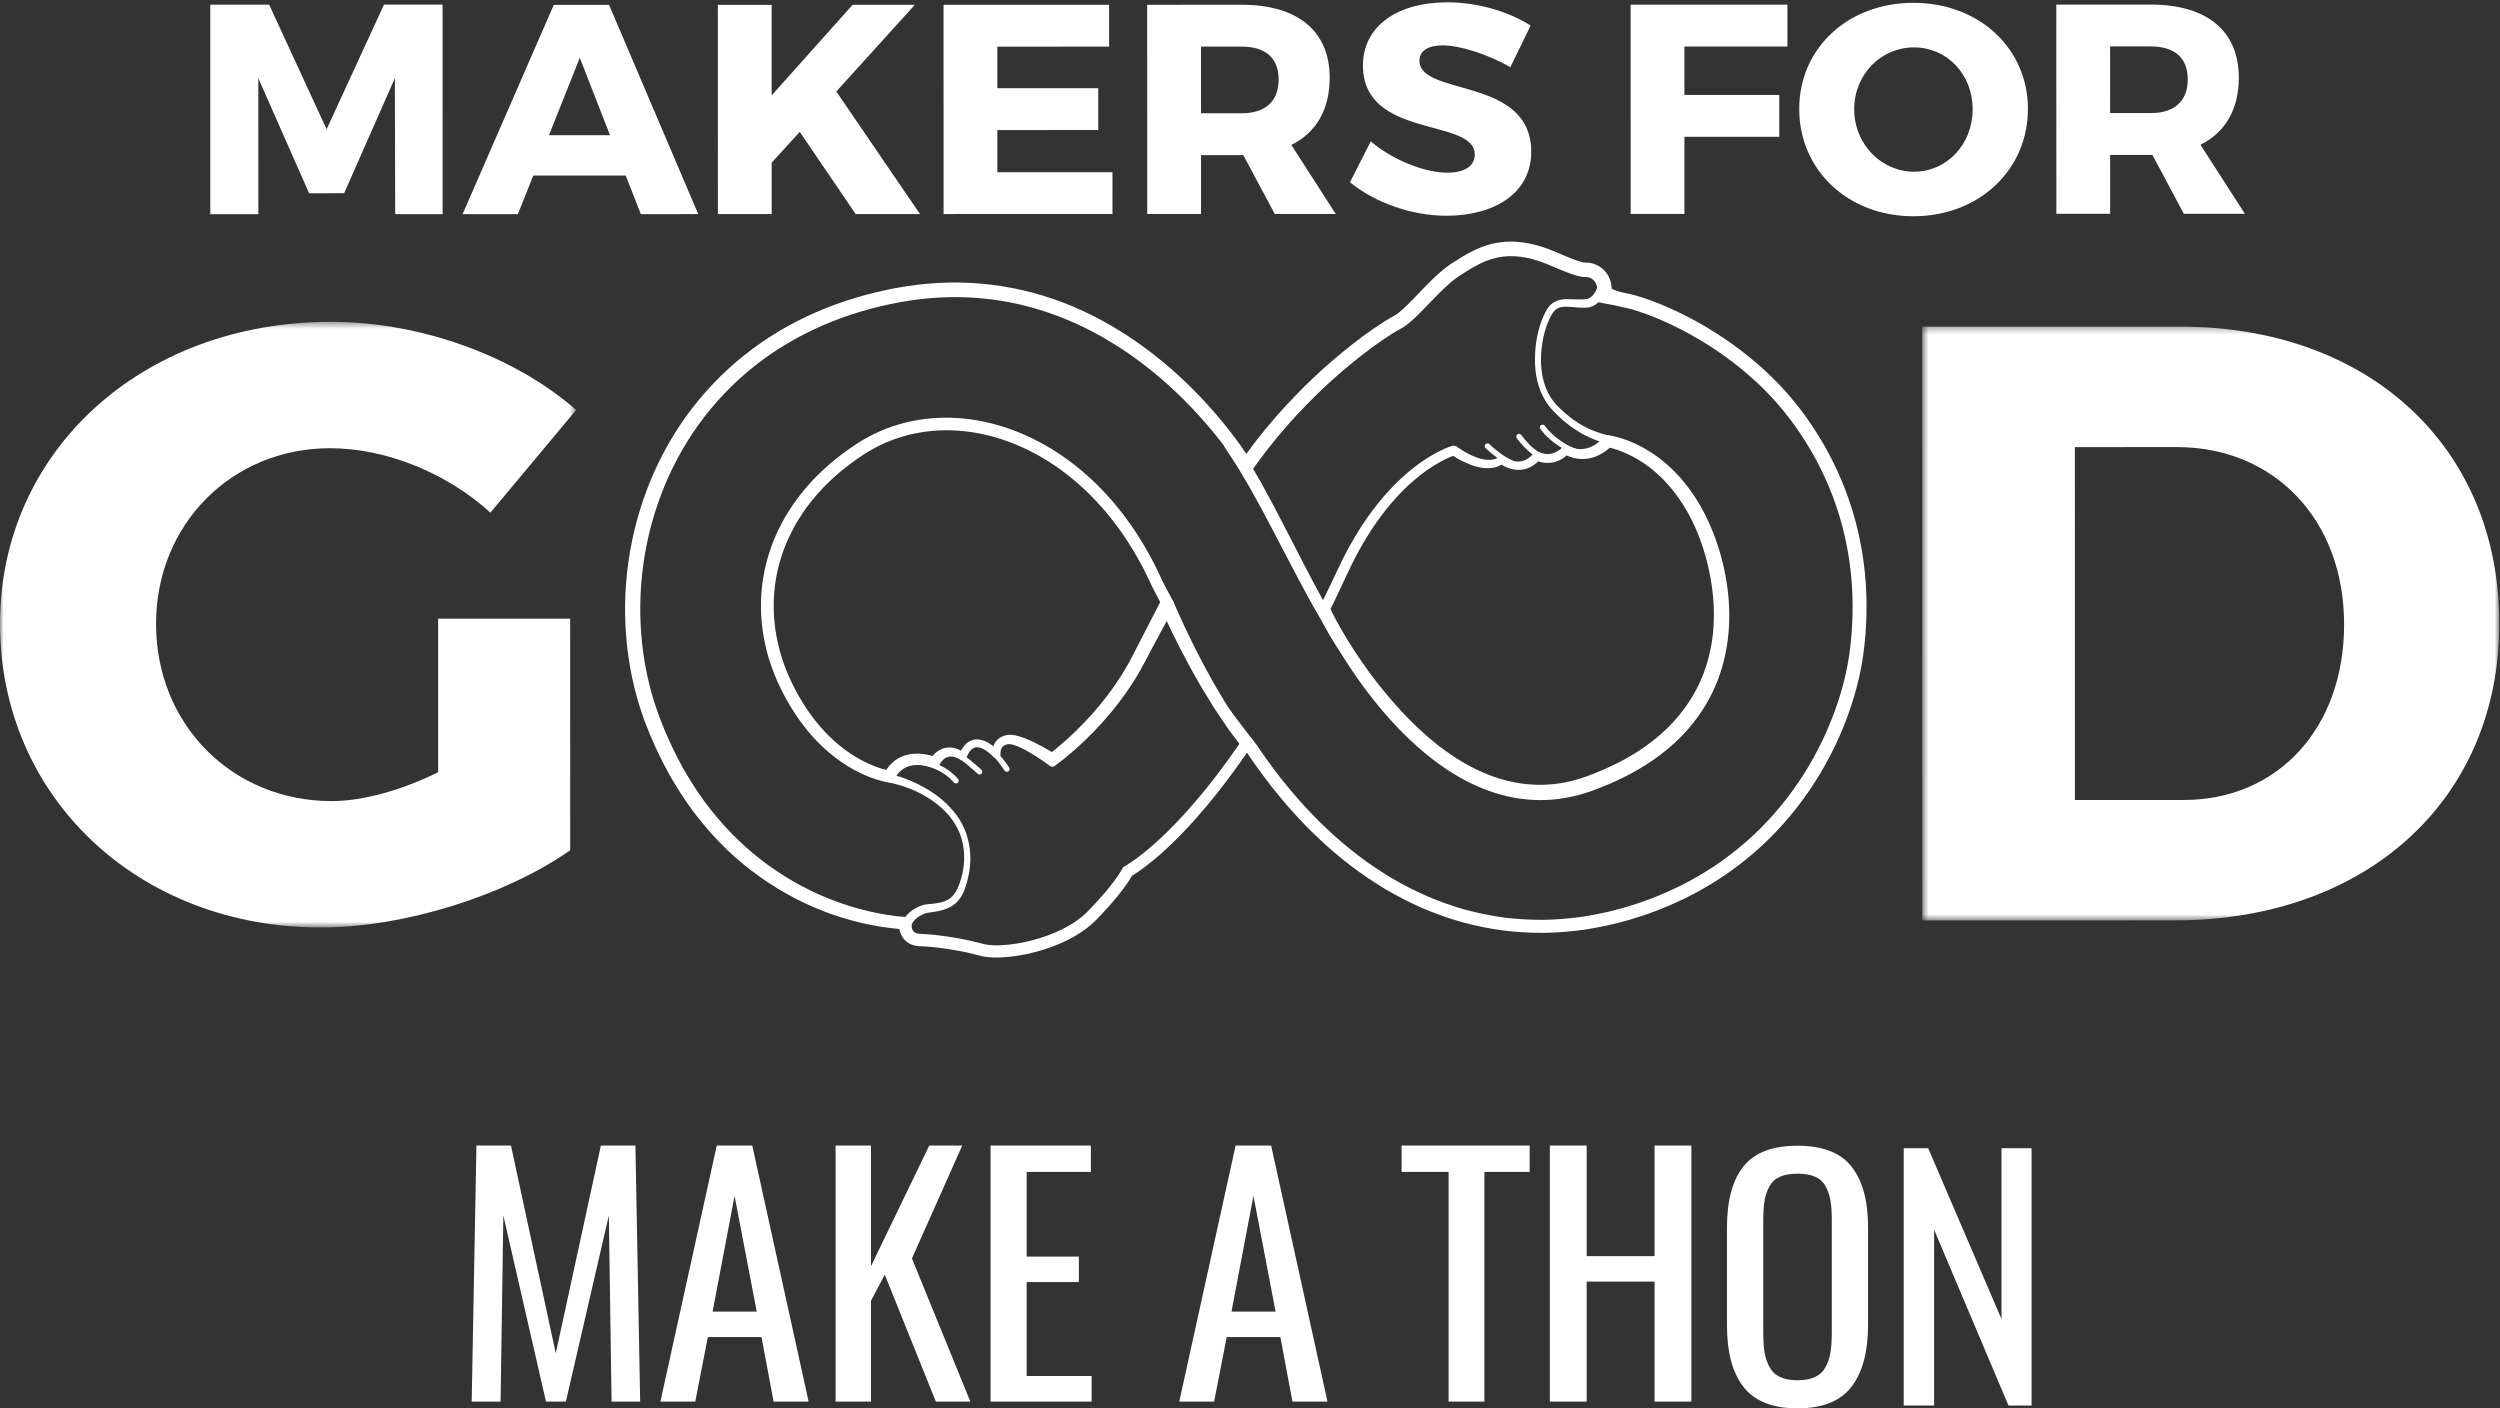 <svg xmlns="http://www.w3.org/2000/svg" xmlns:xlink="http://www.w3.org/1999/xlink" width="371" height="209" viewBox="0 0 371 209">
    <rect x="0" y="0" width="371" height="209" fill="#333333" stroke="none"/>
    <defs>
        <path id="prefix__a" d="M0 0.461L85.496 0.461 85.496 90.343 0 90.343z"/>
        <path id="prefix__c" d="M0.564 0.283L86.202 0.283 86.202 88.409 0.564 88.409z"/>
    </defs>
    <g fill="none" fill-rule="evenodd">
        <path fill="#FFF" d="M89.17 170L82.477 200.828 75.828 170 70.702 170 70 208 74.287 208 74.696 180.382 81.025 208 83.975 208 90.351 180.382 90.757 208 95 208 94.296 170zM106.366 170L98 208h5.177l1.865-9.578h7.964l1.796 9.578H120l-8.366-38h-5.268zm2.646 7.472l3.284 17.168h-6.545l3.26-17.168zM137.903 170L129.256 187.899 129.256 170 124 170 124 208 129.256 208 129.256 193.034 131.302 189.162 138.881 208 144 208 135.332 186.754 142.795 170zM147 170L147 208 162 208 162 204.197 152.356 204.197 152.356 190.261 160.1 190.261 160.1 186.479 152.356 186.479 152.356 173.919 161.882 173.919 161.882 170zM183.365 170L175 208h5.176l1.867-9.578h7.964L191.8 208h5.2l-8.365-38h-5.27zm2.648 7.472l3.284 17.168h-6.545l3.26-17.168zM208 170L208 173.919 214.971 173.919 214.971 208 220.286 208 220.286 173.919 227 173.919 227 170zM245.536 170L245.536 186.41 235.462 186.41 235.462 170 230 170 230 208 235.462 208 235.462 190.192 245.536 190.192 245.536 208 251 208 251 170zM264.153 204.347c.686.322 1.551.484 2.6.484 1.048 0 1.914-.162 2.599-.484.687-.322 1.205-.813 1.562-1.474.353-.66.596-1.386.725-2.177.133-.791.197-1.77.197-2.936v-16.723c0-1.152-.064-2.113-.197-2.88-.13-.767-.372-1.475-.725-2.118-.357-.645-.875-1.118-1.562-1.417-.685-.301-1.55-.45-2.598-.45-1.05 0-1.915.149-2.6.45-.686.299-1.206.772-1.559 1.417-.357.643-.6 1.35-.729 2.119-.13.766-.197 1.727-.197 2.88v16.722c0 1.167.066 2.145.197 2.936.13.79.372 1.517.73 2.177.352.66.872 1.152 1.557 1.474m2.6 4.652c-1.91 0-3.547-.284-4.911-.851-1.363-.568-2.445-1.406-3.246-2.51-.803-1.107-1.385-2.396-1.757-3.871-.369-1.474-.555-3.194-.555-5.16v-14.465c0-3.977.813-6.99 2.44-9.041 1.624-2.05 4.3-3.075 8.03-3.075 3.712 0 6.384 1.033 8.018 3.1 1.633 2.063 2.449 5.07 2.449 9.016v14.488c0 3.977-.82 7.034-2.46 9.168-1.642 2.136-4.312 3.201-8.007 3.201M282.512 208.585L282.512 170.394 286.141 170.394 297.024 195.754 297.024 170.394 301.484 170.394 301.484 208.585 298.064 208.585 287.02 182.489 287.02 208.585zM58.648 31.779L58.599 11.597 51.072 28.675 45.871 28.677 38.334 11.6 38.338 31.783 31.209 31.785 31.206.69 39.946.688 48.47 19.183 56.984.686 65.68.682 65.686 31.777zM86.04 8.575l-4.572 11.49 9.059-.002L86.04 8.575zm-6.901 17.477l-2.285 5.725h-8.205L82.18.726l8.207-.002 13.23 31.048-8.517.001-2.244-5.723-13.718.002zM118.684 19.57L114.516 24.139 114.516 31.769 106.535 31.771 106.531.721 114.511.719 114.512 14.159 126.526.717 135.762.715 124.107 13.58 136.529 31.765 126.98 31.767zM148.005 6.922L148.005 13.088 162.98 13.084 162.98 19.295 148.007 19.299 148.007 25.554 165.089 25.55 165.091 31.759 140.028 31.763 140.023.713 164.592.71 164.592 6.919zM184.282 16.807c3.45 0 5.468-1.731 5.468-5.012 0-3.24-2.02-4.88-5.47-4.879h-6.053l.002 9.893 6.053-.002zm.224 6.21h-6.275v8.74l-7.983.001-.004-31.05 14.034-.003c8.292-.002 13.046 3.901 13.048 10.82 0 4.748-2.015 8.163-5.692 9.981l6.592 10.247-9.055.002-4.665-8.737zM227.14 3.802l-3.001 6.165c-3.318-1.905-7.488-3.235-10.044-3.235-2.063 0-3.45.755-3.45 2.263 0 5.367 16.587 2.304 16.59 13.527 0 6.21-5.558 9.492-12.552 9.494-5.246.001-10.625-1.95-14.348-4.965l3.091-6.078c3.229 2.794 8.072 4.657 11.344 4.656 2.513 0 4.081-.933 4.081-2.708-.002-5.5-16.588-2.213-16.59-13.215 0-5.723 4.975-9.36 12.506-9.36 4.526-.003 9.144 1.37 12.372 3.456M249.963 6.903L249.967 14.088 264.044 14.087 264.044 20.298 249.969 20.299 249.969 31.744 241.988 31.744 241.984.694 265.253.69 265.253 6.901zM275.165 16.213c.002 5.235 4.08 9.27 8.878 9.27 4.842-.002 8.699-4.037 8.697-9.272 0-5.235-3.857-9.181-8.7-9.181-4.84 0-8.877 3.948-8.875 9.183m25.778-.047c.004 9.047-7.26 15.924-16.989 15.927-9.683 0-16.949-6.83-16.949-15.922-.001-9.05 7.26-15.75 16.944-15.75 9.728-.004 16.992 6.74 16.994 15.745M319.194 16.78c3.45 0 5.47-1.73 5.468-5.01 0-3.24-2.02-4.882-5.47-4.88h-6.052l.002 9.89h6.052zm.224 6.212h-.222l-6.052.002.001 8.739h-7.98l-.008-31.05L319.19.68c8.293-.002 13.047 3.9 13.049 10.82.004 4.745-2.016 8.161-5.692 9.981l6.595 10.247h-9.059l-4.665-8.737z"/>
        <g transform="translate(0 47.297)">
            <mask id="prefix__b" fill="#fff">
                <use xlink:href="#prefix__a"/>
            </mask>
            <path fill="#FFF" d="M84.612 44.516l.007 34.366c-9.54 6.674-24.555 11.459-37.023 11.46C20.493 90.35.005 70.967-.001 45.287-.005 19.732 20.986.466 49.105.46 62.337.459 76.333 5.49 85.496 13.547l-12.72 15.234c-6.49-5.914-15.525-9.564-23.797-9.562-14.629.002-25.825 11.334-25.821 26.063.002 14.98 11.329 26.308 26.087 26.306 4.582-.001 10.435-1.64 15.776-4.285l-.002-22.786 19.593-.001z" mask="url(#prefix__b)"/>
        </g>
        <g transform="translate(284.694 48.19)">
            <mask id="prefix__d" fill="#fff">
                <use xlink:href="#prefix__c"/>
            </mask>
            <path fill="#FFF" d="M23.224 70.529l16.16-.002c13.867-.004 23.794-10.58 23.788-26.063-.002-15.612-10.439-26.309-24.814-26.307l-15.144.004.01 52.368zM38.859.283c27.993-.006 47.337 17.865 47.343 44.05.006 26.057-19.585 44.063-48.216 44.068L.58 88.41.564.29 38.86.283z" mask="url(#prefix__d)"/>
        </g>
        <path fill="#FFF" d="M239.12 43.424c-.007.032-.017.077-.038.149l.038-.15zM239.122 43.409c.004-.042.006-.083.012-.123-.008.058 0 .066-.012.123M132.277 114.881l.355.104c.243.074.594.188 1.04.337.448.146.987.339 1.592.598.606.257 1.268.594 1.974.984.704.395 1.439.876 2.158 1.447.364.288.71.588 1.074.933.32.306.685.713 1.01 1.082.65.774 1.226 1.66 1.642 2.635.429.973.675 2.025.804 3.08.128 1.058.093 2.127-.062 3.154-.078.513-.188 1.018-.325 1.508-.135.492-.264.97-.461 1.445-.197.473-.444.93-.767 1.332-.319.405-.717.75-1.146 1-.871.5-1.773.67-2.547.801l-1.082.16c-.07.012-.233.063-.357.115-.135.054-.264.113-.387.175-.495.25-.875.551-1.11.816-.236.267-.338.488-.378.632-.044.145-.044.221-.044.221-.011.384-.332.689-.717.68-.385-.01-.69-.33-.681-.714 0-.032.003-.062.009-.093l.006-.041.02-.129c.016-.087.042-.212.097-.365.101-.312.334-.73.712-1.12.378-.392.888-.755 1.517-1.056.157-.075.322-.145.5-.21.189-.068.35-.128.636-.176.352-.034.72-.068 1.105-.106.735-.08 1.5-.204 2.147-.558.649-.34 1.163-.97 1.522-1.767.351-.811.63-1.748.793-2.69.162-.948.209-1.934.108-2.904-.095-.972-.343-1.928-.732-2.81-.382-.887-.913-1.69-1.515-2.4-.31-.354-.609-.672-.958-.988-.33-.297-.676-.584-1.018-.844-.689-.522-1.387-.955-2.053-1.313-1.338-.71-2.547-1.116-3.401-1.358-.425-.125-.765-.208-.997-.265l-.358-.085-.057-.013c-.344-.082-.558-.426-.475-.768.082-.345.427-.557.77-.475l.037.01M136.645 112.714s.093.013.257.04c.081.013.176.024.296.047l.411.095c.152.032.308.077.467.13.162.053.338.099.51.165.174.07.35.142.53.212.185.066.355.168.534.253.174.093.357.169.52.28.163.104.328.206.484.307.163.089.294.217.433.32.132.107.26.208.373.302.114.097.205.203.293.29l.22.225.19.198c.155.163.15.42-.012.576-.165.157-.421.149-.577-.012h-.004l-.028-.03s-.06-.064-.167-.174l-.192-.203c-.076-.077-.153-.172-.254-.259l-.336-.272c-.121-.091-.237-.206-.383-.292-.143-.092-.289-.187-.439-.28-.144-.106-.313-.174-.472-.26-.164-.08-.32-.175-.486-.235l-.488-.199c-.16-.06-.317-.106-.465-.157-.15-.05-.29-.093-.421-.12l-.351-.086c-.11-.023-.211-.034-.293-.05l-.256-.04-.015-.003c-.213-.034-.357-.233-.323-.444.034-.212.234-.358.444-.324M140.249 111.346s.089-.017.248-.043c.08-.016.241-.018.391-.02.154.004.294.03.46.06.155.04.33.077.493.145.17.059.336.138.505.22.167.088.338.177.499.281.165.1.326.208.482.318.628.443 1.19.935 1.61 1.3l.69.607.014.01c.169.15.186.408.036.577-.15.17-.408.185-.58.036h-.001s-.273-.246-.687-.613c-.41-.362-.955-.846-1.536-1.26-.142-.104-.29-.203-.438-.294-.144-.096-.292-.176-.435-.251-.146-.072-.286-.142-.421-.19-.133-.058-.264-.083-.383-.12-.118-.016-.234-.04-.32-.042-.088.004-.151-.012-.23 0-.16.028-.251.041-.251.041l-.015.004c-.211.036-.412-.106-.45-.32-.034-.21.108-.408.319-.446M145.24 109.846l.238.087c.076.03.167.062.271.102.101.028.24.112.378.182.135.075.3.15.442.247l.439.307c.155.104.284.24.432.361.149.123.29.254.422.396.133.138.271.272.397.41.12.146.24.284.356.42.23.27.42.54.594.763.327.456.54.762.54.762l.001.008c.13.185.08.439-.106.567-.186.127-.44.08-.567-.106l-.002-.004s-.203-.298-.515-.741c-.165-.212-.343-.473-.56-.727l-.332-.397c-.116-.132-.243-.255-.364-.384-.12-.132-.249-.252-.38-.363-.133-.112-.254-.239-.387-.328l-.385-.276c-.122-.085-.241-.136-.351-.2-.112-.059-.2-.127-.314-.161l-.27-.102-.238-.09-.013-.005c-.202-.076-.302-.3-.226-.501.074-.2.3-.301.5-.227M238.472 65.9l-.365-.124c-.239-.083-.594-.21-1.057-.38-.463-.17-1.025-.396-1.646-.706-.626-.303-1.294-.713-1.992-1.188-.691-.479-1.397-1.052-2.088-1.705-.351-.33-.666-.658-1.033-1.052l-.237-.274c-.08-.09-.165-.214-.245-.32-.174-.219-.31-.44-.46-.664-.284-.456-.529-.94-.737-1.443-.202-.505-.365-1.03-.492-1.563-.245-1.067-.345-2.172-.328-3.265.011-1.094.106-2.183.317-3.237.203-1.054.503-2.074.924-3.025.108-.237.218-.471.338-.702.066-.121.123-.218.203-.352l.099-.15.127-.174c.336-.439.816-.796 1.336-.972.514-.18 1.021-.208 1.475-.212.457.002.878.028 1.273.034.393.011.761.011 1.101-.008l.252-.018.118-.014.063-.005.013-.002c.011-.002-.07.005-.03.004l.007-.002.033-.004.125-.021c.04-.01.042-.015.062-.023.027-.005.088-.032.135-.053.42-.189.742-.573.934-.889.197-.327.288-.609.332-.798.029-.097.036-.169.044-.218.007-.047.013-.074.013-.074l.004-.04c.06-.38.415-.637.795-.576.383.058.642.414.58.794l-.003.02s-.006.039-.023.116c-.013.078-.034.195-.08.341-.08.29-.235.708-.54 1.17-.315.451-.75.989-1.547 1.34-.1.04-.198.082-.34.114-.059.017-.142.036-.188.042l-.127.019-.032.002-.06.007h-.018l-.07.006-.143.005-.292.004c-.39-.002-.791-.026-1.198-.062-.8-.06-1.653-.184-2.33.02-.334.1-.625.296-.871.59l-.088.107-.106.15-.167.268c-.114.193-.22.397-.317.61-.399.854-.695 1.813-.903 2.805-.213.991-.327 2.024-.342 3.057-.011 1.03.09 2.062.319 3.046.121.492.273.969.455 1.427.192.454.414.887.667 1.294.27.406.53.76.87 1.118.318.325.655.662.99.959.668.605 1.341 1.13 1.998 1.563 1.31.874 2.549 1.35 3.426 1.634.44.146.79.242 1.029.312l.37.104.053.014c.341.098.539.452.442.79-.097.341-.454.538-.793.44l-.034-.01M234.101 67.47l-.27-.071c-.087-.027-.185-.042-.316-.091l-.435-.17c-.167-.061-.319-.14-.48-.22-.163-.085-.34-.165-.51-.265l-.523-.314c-.182-.098-.349-.229-.52-.348-.17-.125-.353-.233-.508-.369-.162-.13-.32-.261-.47-.386-.307-.248-.553-.528-.785-.743-.118-.108-.2-.233-.285-.33-.085-.1-.157-.187-.214-.26l-.186-.224c-.144-.176-.12-.431.057-.575.174-.144.43-.117.575.057l.002.002.019.026s.064.076.167.204c.055.065.121.144.193.237.076.087.15.2.257.299.214.2.436.46.717.692l.439.363c.144.127.315.231.47.349.163.111.32.236.488.329l.486.297c.157.094.32.168.469.248.152.077.294.151.421.196l.355.148c.106.043.22.064.304.09l.267.073.021.007c.207.055.328.27.272.477-.057.208-.27.33-.477.272M230.287 68.261l-.255.013c-.04.004-.081.008-.136.006-.061-.002-.128-.004-.198-.008-.144-.003-.294-.019-.448-.05-.161-.023-.322-.073-.497-.124-.17-.055-.345-.126-.52-.206-.175-.085-.351-.176-.516-.284-.173-.098-.329-.221-.492-.336-.628-.483-1.152-1.049-1.52-1.482-.368-.433-.596-.73-.596-.73l-.013-.019c-.137-.18-.103-.437.08-.573.176-.136.432-.1.57.08l.003.003s.22.291.567.706c.345.414.833.944 1.386 1.375.142.1.279.214.427.297.142.095.29.17.43.244.148.066.287.13.426.172.138.044.27.085.392.103.13.028.238.037.333.043.095.01.182.015.267.008.163-.01.255-.014.255-.014l.013-.002c.216-.01.397.154.412.37.007.211-.158.397-.37.408M225.701 69.432l-.249-.016c-.083-.007-.212-.028-.345-.05-.13-.025-.258-.061-.404-.1-.581-.177-1.268-.514-1.896-.92-.636-.401-1.217-.861-1.64-1.217-.42-.36-.687-.615-.687-.615l-.017-.015c-.162-.157-.17-.414-.012-.575.158-.165.416-.17.581-.013l.002.002s.25.247.653.592c.4.342.949.785 1.54 1.163.584.384 1.21.695 1.69.844.12.032.234.064.327.083.095.015.169.034.243.044l.248.015h.014c.218.015.38.2.366.414-.015.214-.2.375-.414.364"/>
        <path fill="#FFF" d="M276.751 85.025c-.408-4.107-1.34-8.171-2.797-12.046-1.452-3.874-3.422-7.556-5.82-10.925l-.45-.632-.468-.62c-.155-.203-.298-.4-.465-.604l-.497-.617c-.666-.82-1.353-1.584-2.06-2.346-1.429-1.508-2.96-2.914-4.564-4.225-3.217-2.612-6.73-4.84-10.462-6.64-1.87-.899-3.782-1.701-5.81-2.337-.51-.153-1.026-.3-1.575-.424l-.755-.158c-.266-.05-.454-.106-.658-.157-.405-.112-.826-.25-1.113-.403-.032-.016-.066-.034-.096-.052.005-.881-.283-1.668-.78-2.347-.597-.825-1.63-1.415-2.646-1.503-.127-.018-.247-.015-.372-.018l-.184-.006c-.101.002.085 0 .058 0h-.032l-.059-.004c-.032-.002-.095-.002-.1-.006-.002-.003-.006-.005-.006-.005l-.097-.021c-.21-.042-.472-.115-.74-.204-.528-.17-1.09-.388-1.647-.613-.562-.23-1.122-.471-1.695-.721-.346-.14-.564-.242-.917-.373-.326-.129-.65-.24-.968-.346-1.289-.424-2.659-.728-4.079-.8-1.42-.078-2.89.1-4.253.53-1.37.425-2.615 1.078-3.733 1.759l-.824.51-.4.254-.416.27c-.606.407-1.135.84-1.642 1.283-1.008.886-1.898 1.81-2.773 2.717-.87.903-1.717 1.805-2.57 2.588-.419.388-.854.748-1.239.99-.148.096-.461.255-.729.406-.29.17-.613.36-.89.538-2.203 1.398-4.23 2.934-6.206 4.552-1.965 1.621-3.87 3.314-5.671 5.113-1.8 1.802-3.553 3.652-5.176 5.612-.423.477-.816.982-1.213 1.477-.39.504-.8.99-1.18 1.503l-1.135 1.538-.285.384-.152.208-.133.19-.256.374c.051.092.095.196.127.314.044.164.086.33.131.495.093.129.165.273.192.44.017.117.051.228.078.344.197.196.36.418.499.658.144-.22.286-.439.433-.657.7-1.042 1.446-2.005 2.184-3.011.368-.496.769-.971 1.152-1.46.387-.482.769-.973 1.179-1.435 1.586-1.909 3.298-3.708 5.054-5.462 1.758-1.75 3.616-3.4 5.533-4.976 1.92-1.568 3.91-3.066 5.988-4.383.26-.163.51-.31.77-.464.275-.155.545-.283.852-.474.585-.37 1.077-.793 1.553-1.226.945-.867 1.805-1.784 2.672-2.681.866-.895 1.73-1.784 2.644-2.585.458-.399.926-.783 1.416-1.106.509-.333 1.044-.674 1.564-.992 1.046-.64 2.12-1.193 3.251-1.545 1.13-.354 2.314-.5 3.498-.437 1.186.058 2.365.316 3.517.692.287.095.57.193.846.303.272.096.583.236.853.344.575.25 1.154.498 1.74.736.59.237 1.18.467 1.801.668.31.1.627.193.974.265.138.032.435.072.57.072l.242.005c.06.006.12-.002.177.008.467.05.87.284 1.152.654.279.366.412.876.343 1.289l.014-.064c-.038.177-.027.213-.025.3.004.078.019.138.03.207.034.119.078.23.133.321.05.1.11.17.17.252l-.743.562c.252.229 2.722.575 3.238.719.533.143 1.02.229 1.5.333.47.106.939.236 1.408.38 1.88.586 3.723 1.354 5.515 2.211 3.583 1.726 6.966 3.866 10.052 6.365 1.539 1.254 2.998 2.595 4.365 4.031 1.359 1.44 2.612 2.969 3.762 4.588 2.3 3.228 4.185 6.747 5.58 10.447 1.395 3.703 2.292 7.587 2.687 11.522.395 3.935.298 7.923-.245 11.841-.554 3.892-1.744 7.708-3.32 11.329-1.586 3.625-3.615 7.055-6.04 10.176-1.217 1.561-2.528 3.046-3.925 4.44-1.407 1.391-2.906 2.685-4.476 3.885-1.567 1.205-3.226 2.287-4.946 3.267-.85.505-1.738.944-2.617 1.398l-1.348.626c-.446.216-.9.403-1.353.587-.46.185-.9.382-1.372.556l-1.42.517-.357.126-.336.11-.707.223c-.475.142-.942.312-1.42.433-1.906.55-3.847.946-5.798 1.266-1.957.286-3.93.445-5.905.488-1.974.01-3.948-.102-5.908-.342-1.955-.265-3.893-.664-5.799-1.177-1.898-.537-3.76-1.205-5.58-1.975-1.806-.795-3.57-1.697-5.278-2.692-1.689-1.03-3.346-2.113-4.916-3.32-1.571-1.206-3.097-2.471-4.538-3.84-1.457-1.34-2.824-2.784-4.154-4.258-.645-.753-1.315-1.487-1.93-2.268l-.94-1.156-.901-1.188c-.615-.785-1.17-1.599-1.748-2.401-.293-.397-.564-.827-.843-1.241l-.067-.098c-.29-.328-.57-.678-.837-1.043-.053.013-.121.034-.214.074-.347.146-.683.361-.966.641l-.002.002c-.235.233-.22.297-.177.344l.103.157.209.315.42.628c.282.416.546.836.85 1.252.595.83 1.172 1.68 1.795 2.48l.922 1.217.96 1.188c.629.8 1.314 1.555 1.975 2.33 1.364 1.516 2.767 3.001 4.268 4.388 1.479 1.41 3.054 2.722 4.675 3.971 1.623 1.253 3.338 2.38 5.092 3.449 1.775 1.039 3.604 1.983 5.489 2.813 1.896.804 3.836 1.506 5.823 2.07 1.99.543 4.016.961 6.064 1.243 2.05.255 4.115.376 6.181.37 2.067-.043 4.127-.205 6.17-.5 2.04-.33 4.062-.74 6.044-1.308.499-.125.983-.299 1.476-.446l.737-.233c.13-.042.224-.066.389-.125l.353-.129 1.422-.512c.474-.172.962-.386 1.442-.58.484-.192.964-.393 1.427-.616l1.401-.649c.919-.47 1.845-.927 2.735-1.45 1.79-1.02 3.526-2.146 5.166-3.403 1.644-1.248 3.212-2.597 4.682-4.046 1.464-1.455 2.832-3 4.102-4.628 2.537-3.254 4.658-6.822 6.318-10.593.83-1.886 1.545-3.823 2.134-5.8.595-1.977 1.055-3.998 1.35-6.062.57-4.079.677-8.222.268-12.331M169.07 95.383l-.857 1.66-.423.811c-.146.27-.296.56-.44.806-.576 1.023-1.228 2.062-1.914 3.048-1.376 1.982-2.93 3.855-4.614 5.607-.844.876-1.717 1.722-2.624 2.532-.454.403-.913.8-1.382 1.184-.236.193-.478.39-.72.579l-.297-.18c-.391-.23-.786-.456-1.187-.673-.8-.434-1.619-.844-2.501-1.188-.442-.173-.9-.326-1.41-.434-.259-.049-.522-.094-.835-.09-.073-.004-.162.007-.242.013l-.146.015-.08.017-.081.017-.118.028c-.08.017-.155.04-.224.065-.282.094-.567.236-.814.44-.247.203-.448.458-.586.729-.063.127-.112.255-.154.382-.14-.112-.289-.221-.442-.323-.501-.326-1.07-.62-1.767-.69-.177-.012-.353-.01-.534.01-.18.025-.358.068-.53.137-.168.068-.331.149-.476.251-.15.097-.275.216-.396.333-.116.121-.224.246-.315.377-.103.13-.173.264-.256.397-.03.055-.056.108-.082.16l-.04-.024c-.214-.115-.442-.216-.687-.293-.484-.159-1.053-.22-1.623-.097-.571.118-1.099.426-1.5.795-.147.13-.272.27-.392.412-.09-.026-.178-.058-.27-.08-.358-.097-.725-.17-1.1-.218-.748-.095-1.542-.09-2.339.102-.199.043-.396.108-.592.176-.195.073-.389.155-.575.253-.188.095-.372.203-.543.324-.176.119-.341.25-.499.39-.154.137-.304.287-.44.44-.135.155-.266.316-.38.483-.045.06-.08.126-.121.189l-.05-.012c-.279-.07-.56-.147-.839-.24-.56-.178-1.114-.393-1.656-.635-1.084-.489-2.13-1.08-3.111-1.771-1.968-1.372-3.703-3.092-5.168-5.023-.737-.967-1.407-1.985-2.024-3.037-.298-.533-.601-1.063-.87-1.612l-.208-.41-.026-.051-.008-.012-.007-.015-.05-.108-.1-.217-.397-.861c-.46-1.082-.877-2.236-1.213-3.394-.324-1.165-.573-2.35-.742-3.542-.323-2.39-.323-4.816.067-7.193.178-1.186.472-2.357.837-3.503.358-1.149.814-2.269 1.349-3.35.252-.548.558-1.07.847-1.6.32-.512.62-1.036.971-1.53.67-1.009 1.424-1.964 2.228-2.874 1.606-1.826 3.453-3.447 5.444-4.875.245-.184.5-.354.755-.524l.748-.504c.264-.16.55-.35.797-.486.25-.146.501-.291.77-.43 1.056-.565 2.16-1.036 3.3-1.414 2.271-.77 4.674-1.158 7.088-1.18 2.416-.022 4.84.315 7.182.971 2.346.646 4.608 1.61 6.742 2.81 4.272 2.403 7.988 5.778 11.014 9.675 1.514 1.95 2.86 4.037 4.036 6.215.3.545.581 1.097.856 1.652.135.28.276.554.407.838l.417.902.877 1.69.391.75-3.107 6.028zm4.875-5.167c-.006-.29.095-.561.258-.785-.326-.62-.95-1.765-1.051-1.952l-.697-1.355-.387-.844c-.133-.29-.277-.578-.418-.866-.28-.577-.571-1.15-.877-1.714-1.212-2.263-2.604-4.433-4.175-6.47-3.137-4.07-7.013-7.623-11.517-10.177-2.249-1.275-4.644-2.308-7.142-3.004-2.498-.706-5.094-1.079-7.696-1.064-2.6.014-5.208.423-7.68 1.251-1.237.414-2.44.927-3.59 1.542-.577.3-1.15.649-1.678.98-.547.377-1.086.71-1.606 1.095-2.095 1.506-4.05 3.22-5.758 5.163-.858.971-1.659 1.99-2.378 3.067-.374.53-.699 1.09-1.04 1.642-.31.568-.634 1.128-.91 1.716-.575 1.162-1.064 2.367-1.453 3.606-.391 1.234-.706 2.498-.9 3.78-.416 2.562-.421 5.182-.07 7.75.188 1.28.463 2.55.812 3.796.37 1.242.81 2.454 1.333 3.656l.4.864c.072.15.125.276.21.443l.223.43c.286.576.607 1.134.926 1.698.659 1.11 1.374 2.19 2.164 3.216 1.575 2.057 3.448 3.903 5.597 5.389 1.07.743 2.213 1.39 3.412 1.92.6.265 1.213.5 1.841.7.64.195 1.251.361 1.97.461.234.027.473-.096.581-.321l.01-.02c.127-.262.26-.521.425-.754.08-.121.167-.229.258-.337.093-.106.19-.204.292-.299.41-.37.905-.637 1.454-.768.549-.138 1.14-.159 1.73-.089.297.034.593.09.885.163.145.038.289.078.431.125.137.043.294.098.403.146l.007.002c.283.117.613-.004.752-.282.083-.167.17-.326.267-.477.101-.144.203-.288.32-.405.229-.242.493-.416.781-.498.29-.083.61-.08.938-.003.165.037.328.094.488.162.08.036.16.074.235.118.072.037.161.09.205.123l.886-.267.139-.34c.055-.105.104-.214.161-.315.063-.096.116-.202.186-.285.063-.095.133-.173.203-.246.074-.07.146-.142.226-.19.076-.056.156-.094.24-.128.08-.032.168-.053.257-.066.088-.012.183-.014.28-.006.098.011.197.028.3.057.102.028.208.064.31.108.21.087.416.204.617.336.201.133.399.284.589.447.093.083.186.166.275.253.087.084.182.18.249.258.12.128.294.206.48.19.322-.022.563-.302.539-.622v-.01c-.01-.117.004-.325.036-.476.032-.163.087-.312.16-.44.147-.252.366-.415.675-.5.04-.014.078-.021.11-.027l.051-.011.082-.011.081-.012c-.013.004.027.002.038.002.035-.002.067-.007.109-.002.153.004.337.044.522.09.37.101.755.255 1.133.43.757.354 1.5.79 2.226 1.25.364.23.725.468 1.078.712.355.244.714.498 1.051.75v.001l.012.008c.193.148.467.155.672.006 2.08-1.514 3.944-3.2 5.718-5.006 1.765-1.809 3.4-3.75 4.857-5.818.73-1.038 1.408-2.1 2.044-3.21.623-1.094 1.19-2.216 1.771-3.317 0 0 2.137-3.97 3.075-5.706-.004-.134-.02-.27-.023-.407z"/>
        <path fill="#FFF" d="M182.487 105.324c-.326.223 2.263 4.508 1.898 4.382-.203.304-.406.609-.617.91-.945 1.373-1.926 2.722-2.928 4.054-1.016 1.319-2.042 2.635-3.124 3.9-1.074 1.27-2.181 2.515-3.34 3.705-1.155 1.194-2.352 2.346-3.605 3.427-.628.537-1.266 1.065-1.926 1.553-.653.486-1.354.974-2.014 1.34-.108.058-.2.147-.258.264l-.006.011c-.148.29-.366.644-.575.96-.22.323-.436.647-.68.959-.46.635-.977 1.247-1.487 1.85-.522.592-1.037 1.188-1.606 1.769l-.826.866c-.271.271-.552.528-.85.774-1.19.976-2.57 1.746-4.012 2.361-1.446.615-2.963 1.08-4.506 1.406-.772.163-1.55.29-2.333.373-.778.083-1.563.126-2.328.09-.376-.015-.777-.054-1.1-.119-.079-.011-.191-.043-.286-.066l-.277-.07-.596-.155c-.797-.202-1.594-.378-2.397-.53-.4-.081-.805-.15-1.207-.214-.4-.071-.805-.132-1.21-.187-.403-.06-.81-.111-1.218-.155-.402-.051-.816-.087-1.231-.12-.42-.043-.815-.048-1.219-.073-.376-.01-.638-.072-.856-.214-.214-.138-.362-.363-.454-.654-.089-.28-.115-.657-.081-.946l-.54-.659c-3.958-.28-7.874-1.244-11.575-2.707-3.699-1.476-7.184-3.477-10.32-5.93-3.144-2.443-5.9-5.363-8.27-8.558-1.17-1.612-2.238-3.294-3.221-5.027-.959-1.744-1.835-3.545-2.604-5.369-.2-.454-.372-.933-.558-1.398l-.346-.88-.06-.166-.126-.35c-.34-.933-.628-1.887-.907-2.84-.53-1.915-.945-3.863-1.222-5.833-.558-3.939-.617-7.946-.184-11.904.43-3.954 1.35-7.858 2.746-11.585 1.393-3.726 3.274-7.271 5.59-10.506 2.325-3.228 5.079-6.15 8.197-8.627 3.109-2.49 6.565-4.543 10.224-6.128 3.663-1.593 7.51-2.724 11.445-3.453 3.927-.715 7.941-.955 11.913-.603 3.971.337 7.888 1.247 11.614 2.667 3.731 1.41 7.26 3.334 10.541 5.602 3.282 2.276 6.315 4.91 9.084 7.791 2.763 2.885 5.299 6.01 7.451 9.36.293.46.908.597 1.37.306.466-.294.604-.908.306-1.368-2.226-3.504-4.81-6.714-7.647-9.707-2.845-2.984-5.967-5.72-9.366-8.098-3.397-2.374-7.07-4.4-10.972-5.895-3.9-1.493-8.021-2.452-12.195-2.813-4.173-.373-8.389-.125-12.492.619l-.385.07-.21.04-.187.037-.742.153c-.486.095-1.004.22-1.516.34-.517.118-1.018.25-1.519.387-.505.129-1.004.274-1.501.424-1.993.596-3.955 1.305-5.869 2.134-3.83 1.655-7.459 3.804-10.727 6.417-3.278 2.6-6.178 5.668-8.624 9.056-2.435 3.396-4.413 7.114-5.874 11.017-1.468 3.901-2.434 7.984-2.89 12.121-.456 4.138-.4 8.334.181 12.462.289 2.066.723 4.111 1.28 6.126.29 1.005.592 2.006.95 2.99l.131.37.033.091.045.12.07.175.28.702c.19.471.354.929.569 1.411.827 1.949 1.736 3.797 2.746 5.621 1.03 1.805 2.156 3.563 3.386 5.244 2.492 3.345 5.402 6.408 8.734 8.943 3.322 2.543 6.998 4.622 10.897 6.12 3.56 1.346 7.286 2.246 11.091 2.574.027.134.057.265.099.399.169.579.57 1.237 1.192 1.638.3.2.628.331.943.41.156.037.31.065.458.082.076.012.148.013.22.017l.169.01c.396.022.821.028 1.186.066.374.032.751.062 1.144.111.39.042.779.09 1.168.148.389.051.778.108 1.167.176.387.062.776.127 1.16.206.772.144 1.539.31 2.294.5l.562.147.326.083c.109.023.173.046.317.072.13.023.27.05.391.068l.35.042c.227.023.457.044.679.05.894.037 1.754-.014 2.602-.105.85-.092 1.686-.23 2.513-.405 1.655-.352 3.274-.853 4.838-1.52 1.564-.672 3.082-1.512 4.447-2.636.34-.282.666-.583.985-.899l.846-.89c.555-.57 1.107-1.21 1.66-1.838.538-.64 1.068-1.271 1.565-1.954.254-.33.493-.687.733-1.04.121-.175.233-.37.349-.555.055-.083.108-.18.161-.276l.285-.174c.195-.121.378-.244.564-.367.364-.25.719-.507 1.068-.77.697-.52 1.359-1.073 2.014-1.635 1.298-1.128 2.528-2.32 3.71-3.551 1.185-1.228 2.31-2.501 3.4-3.803 1.1-1.296 2.137-2.637 3.165-3.98 1.012-1.359 2.003-2.732 2.957-4.126.333-.485.657-.973.982-1.46-.164-.203-3.639-4.778-3.639-4.778M254.106 94.8c-.321 2.33-.968 4.6-1.967 6.701-.992 2.11-2.34 4.034-3.925 5.754-1.596 1.717-3.462 3.203-5.487 4.468-2.023 1.268-4.206 2.316-6.472 3.188l-.816.308-.898.303c-.286.091-.542.157-.816.24-.265.082-.56.139-.839.21-1.135.26-2.285.42-3.44.475-2.314.116-4.64-.213-6.879-.89-2.245-.684-4.397-1.732-6.422-3.02-2.022-1.289-3.922-2.815-5.698-4.486-1.773-1.67-3.428-3.489-4.994-5.384-1.564-1.9-3.021-3.896-4.376-5.96-.676-1.035-1.327-2.085-1.946-3.152-.601-1.046-1.197-2.132-1.683-3.18l.364-.74c.744-1.502 1.443-3.055 2.154-4.548.716-1.538 1.448-2.955 2.276-4.389 1.647-2.84 3.593-5.505 5.884-7.827 1.15-1.154 2.383-2.219 3.706-3.146.663-.461 1.346-.89 2.052-1.267.351-.19.71-.364 1.067-.524.182-.08.362-.156.54-.224l.154-.058c.012.01.023.015.035.022.144.093.288.182.434.269.294.17.589.333.892.486.606.305 1.243.566 1.911.765.67.19 1.382.321 2.128.281.186-.007.37-.034.558-.062.188-.038.374-.083.554-.148.184-.064.363-.136.532-.23.047-.025.089-.055.134-.082l.016.012c.117.073.237.142.36.208.247.126.505.24.773.329.535.178 1.123.269 1.72.217.597-.052 1.184-.251 1.687-.556.254-.15.487-.325.702-.514.07-.059.13-.123.197-.186.044.015.091.036.14.05.226.07.46.117.695.149.473.06.963.045 1.433-.06.469-.105.917-.292 1.314-.538.23-.142.44-.303.637-.473.148.07.296.133.448.187.313.118.64.203.974.261.67.114 1.378.108 2.061-.045.681-.151 1.332-.43 1.906-.796.148-.09.284-.188.421-.288.142-.096.264-.206.397-.312.064-.051.12-.108.182-.163l.283.07c.273.074.546.155.821.25.547.185 1.086.41 1.616.654 1.057.492 2.06 1.103 3.002 1.8 1.88 1.4 3.468 3.169 4.793 5.127 1.324 1.96 2.353 4.124 3.131 6.392.786 2.265 1.306 4.62 1.596 6.985.287 2.365.29 4.755-.022 7.087M215.632 66.13c-.474.138-.86.293-1.268.469-.395.178-.79.365-1.17.57-.766.404-1.498.86-2.204 1.346-1.41.982-2.714 2.1-3.923 3.305-2.409 2.42-4.438 5.182-6.148 8.107-.854 1.455-1.651 2.984-2.353 4.492-.731 1.519-1.418 3.03-2.168 4.527l-.94 1.903c.352.515.661 1.073.934 1.656l.088.208c.913 1.84 1.913 3.27 2.995 5.002 1.357 2.141 2.818 4.217 4.401 6.201 1.58 1.987 3.278 3.884 5.115 5.648 1.84 1.761 3.823 3.388 5.97 4.786 2.146 1.395 4.467 2.558 6.93 3.334 2.46.777 5.066 1.15 7.659 1.029 1.29-.057 2.58-.235 3.841-.52.629-.137 1.264-.316 1.881-.505l.898-.3.905-.338c2.384-.908 4.701-2.011 6.878-3.366 2.177-1.347 4.21-2.955 5.971-4.835 1.756-1.88 3.238-4.028 4.326-6.365 1.095-2.334 1.795-4.84 2.131-7.386.332-2.544.312-5.127-.005-7.664-.317-2.539-.927-5.032-1.788-7.439-.86-2.404-2-4.73-3.468-6.843-1.463-2.117-3.266-4.02-5.379-5.524-1.06-.751-2.19-1.402-3.38-1.926-.598-.263-1.209-.494-1.835-.685-.634-.19-1.245-.348-1.955-.44h-.002c-.177-.018-.366.049-.49.194l-.01.01c-.174.2-.354.395-.544.575-.099.085-.19.182-.294.26-.1.082-.201.162-.308.234-.415.3-.875.526-1.357.656-.48.136-.985.17-1.482.114-.249-.029-.497-.08-.738-.155-.12-.035-.238-.078-.353-.123-.11-.046-.238-.106-.31-.148l-.72.098c-.485.506-1.068.882-1.701 1.02-.317.07-.646.08-.972.038-.162-.02-.325-.057-.482-.104-.078-.025-.156-.053-.23-.081-.07-.029-.16-.07-.194-.09l-.745.137c-.143.17-.29.335-.448.478-.158.148-.325.279-.5.388-.35.224-.734.36-1.138.405-.4.044-.818-.004-1.226-.128-.207-.063-.407-.146-.6-.24-.099-.048-.194-.1-.287-.154-.087-.053-.191-.12-.25-.165l-.029-.017c-.199-.123-.46-.128-.672.008-.11.066-.214.142-.33.195-.112.06-.233.102-.357.142-.121.04-.248.064-.38.089-.134.015-.265.032-.405.03-.549.013-1.124-.106-1.69-.288-.563-.19-1.12-.44-1.653-.736-.27-.145-.533-.302-.793-.467-.13-.083-.256-.168-.38-.253-.125-.087-.254-.18-.364-.263"/>
        <path fill="#FFF" d="M174.224 89.508s.609 1.398 1.554 3.447l.79 1.648c.273.586.584 1.195.903 1.825.325.629.641 1.285.994 1.938.355.65.712 1.31 1.075 1.973.349.668.738 1.31 1.114 1.947.374.637.746 1.264 1.104 1.87l2.088 3.22c1.323 1.806 2.202 3.013 2.202 3.013l.013.015c.273.376.192.902-.186 1.177-.372.272-.896.193-1.17-.173l-2.315-3.06c-.643-.952-1.395-2.065-2.195-3.258-.378-.612-.765-1.245-1.158-1.889-.395-.643-.805-1.292-1.17-1.963-.377-.668-.757-1.334-1.127-1.993-.372-.656-.704-1.318-1.044-1.952-.336-.636-.664-1.247-.95-1.839-.295-.59-.572-1.144-.828-1.66-.497-1.036-.917-1.906-1.192-2.508l-.44-.948c-.245-.525-.014-1.15.514-1.394.532-.244 1.156-.015 1.4.513l.008.017.016.034zM183.353 65.422l.71 1.101c.228.35.5.774.814 1.262.326.477.653 1.063 1.02 1.688.365.628.76 1.307 1.182 2.026.39.725.808 1.487 1.237 2.278.435.785.864 1.606 1.294 2.44l1.316 2.526c.87 1.691 1.742 3.383 2.56 4.968.41.79.8 1.56 1.188 2.274.386.715.746 1.395 1.084 2.02.328.629.65 1.193.936 1.694.286.498.533.933.734 1.292.41.717.642 1.128.642 1.128l.005.007c.23.405.09.92-.318 1.149-.407.229-.921.087-1.15-.314 0 0-.24-.415-.655-1.14l-.756-1.307c-.29-.503-.619-1.074-.954-1.706-.342-.63-.714-1.311-1.107-2.032-.395-.719-.79-1.487-1.203-2.278-.83-1.581-1.712-3.27-2.595-4.96l-1.32-2.507c-.437-.829-.868-1.642-1.303-2.418-.429-.776-.84-1.527-1.235-2.242l-1.156-1.954c-.36-.606-.672-1.164-1.004-1.644l-.822-1.26c-.456-.695-.717-1.096-.717-1.096-.281-.43-.158-1.002.27-1.282.434-.282 1.009-.16 1.29.268l.002.006.01.013z"/>
    </g>
</svg>
